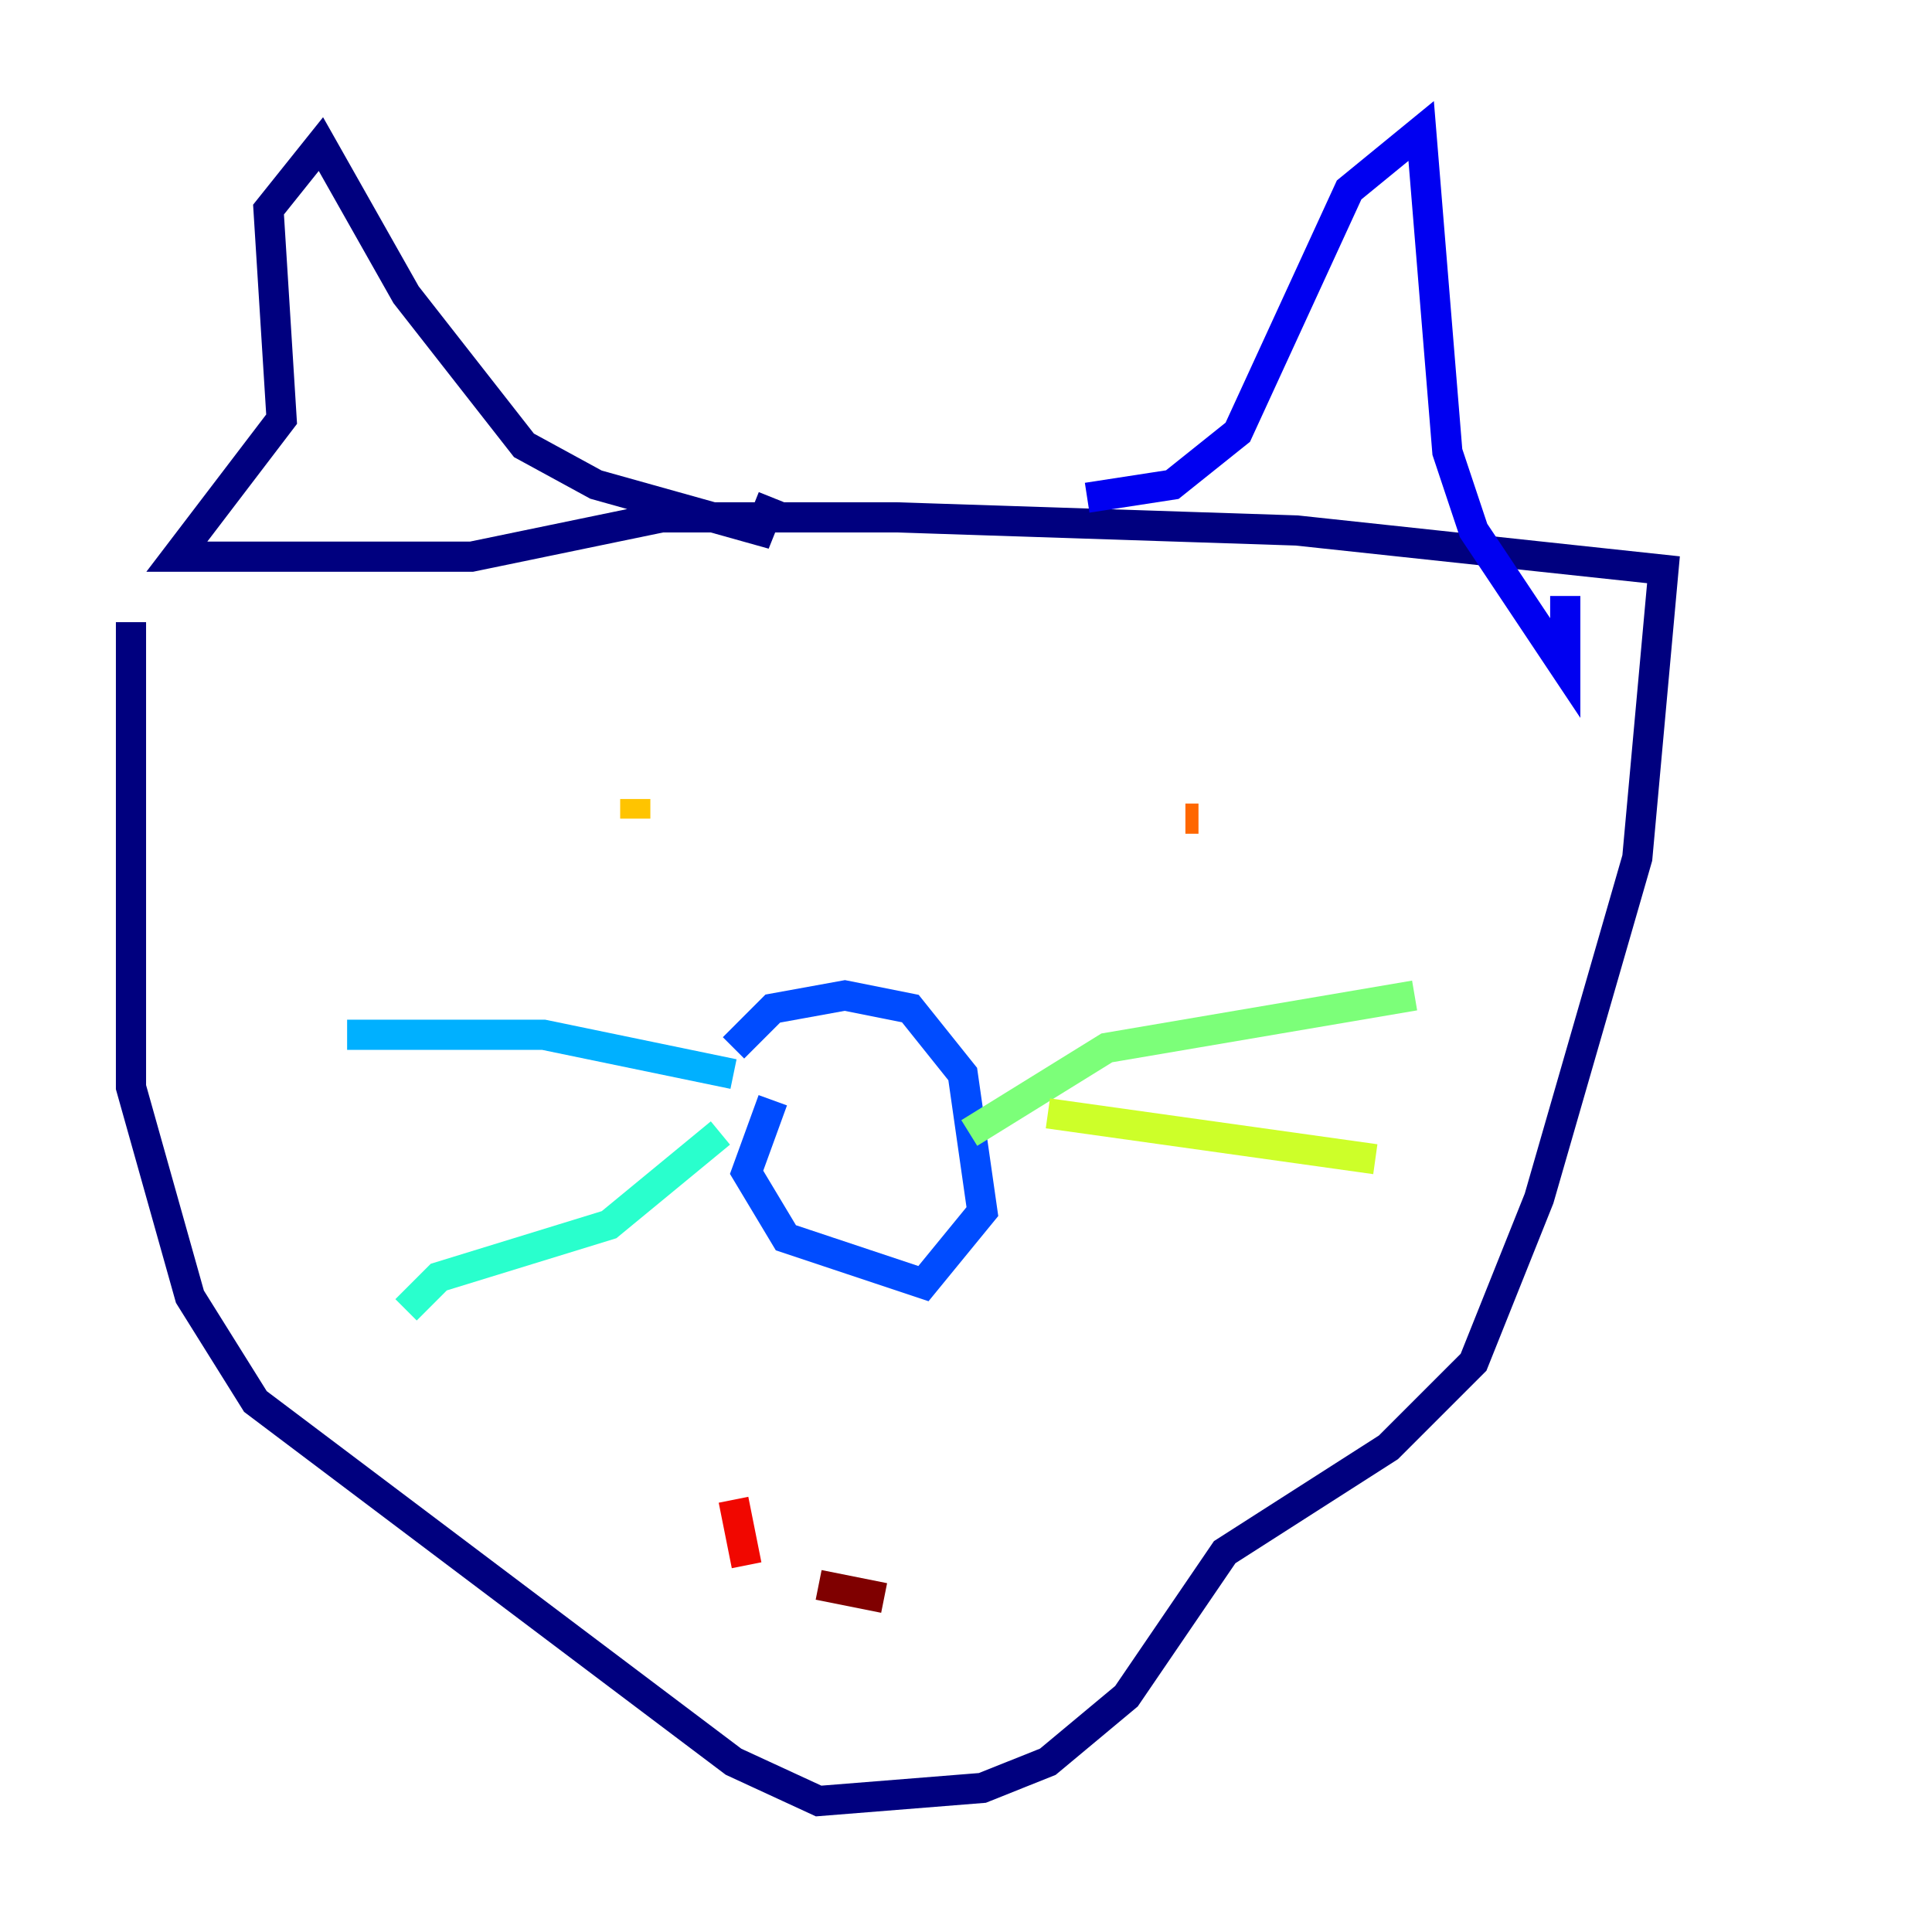 <?xml version="1.0" encoding="utf-8" ?>
<svg baseProfile="tiny" height="128" version="1.2" viewBox="0,0,128,128" width="128" xmlns="http://www.w3.org/2000/svg" xmlns:ev="http://www.w3.org/2001/xml-events" xmlns:xlink="http://www.w3.org/1999/xlink"><defs /><polyline fill="none" points="8.678,41.22 8.678,72.027 12.583,85.912 16.922,92.854 48.597,116.719 54.237,119.322 65.085,118.454 69.424,116.719 74.63,112.38 81.139,102.834 91.986,95.891 97.627,90.251 101.966,79.403 108.475,56.841 110.21,37.749 85.912,35.146 59.444,34.278 43.824,34.278 31.241,36.881 11.715,36.881 18.658,27.77 17.79,13.885 21.261,9.546 26.902,19.525 34.712,29.505 39.485,32.108 50.332,35.146 51.2,32.976" stroke="#00007f" stroke-width="2" /><polyline fill="none" points="72.027,32.976 77.668,32.108 82.007,28.637 89.383,12.583 94.156,8.678 95.891,29.939 97.627,35.146 103.702,44.258 103.702,39.485" stroke="#0000f1" stroke-width="2" /><polyline fill="none" points="51.2,72.895 49.464,77.668 52.068,82.007 61.18,85.044 65.085,80.271 63.783,71.159 60.312,66.82 55.973,65.953 51.2,66.82 48.597,69.424" stroke="#004cff" stroke-width="2" /><polyline fill="none" points="48.597,71.159 36.014,68.556 22.997,68.556" stroke="#00b0ff" stroke-width="2" /><polyline fill="none" points="47.729,75.064 40.352,81.139 29.071,84.61 26.902,86.78" stroke="#29ffcd" stroke-width="2" /><polyline fill="none" points="64.217,75.064 73.329,69.424 93.722,65.953" stroke="#7cff79" stroke-width="2" /><polyline fill="none" points="69.424,73.763 91.119,76.8" stroke="#cdff29" stroke-width="2" /><polyline fill="none" points="42.088,54.237 42.088,52.936" stroke="#ffc400" stroke-width="2" /><polyline fill="none" points="78.536,54.237 79.403,54.237" stroke="#ff6700" stroke-width="2" /><polyline fill="none" points="48.597,99.363 49.464,103.702" stroke="#f10700" stroke-width="2" /><polyline fill="none" points="54.237,105.003 58.576,105.871" stroke="#7f0000" stroke-width="2" /></svg>